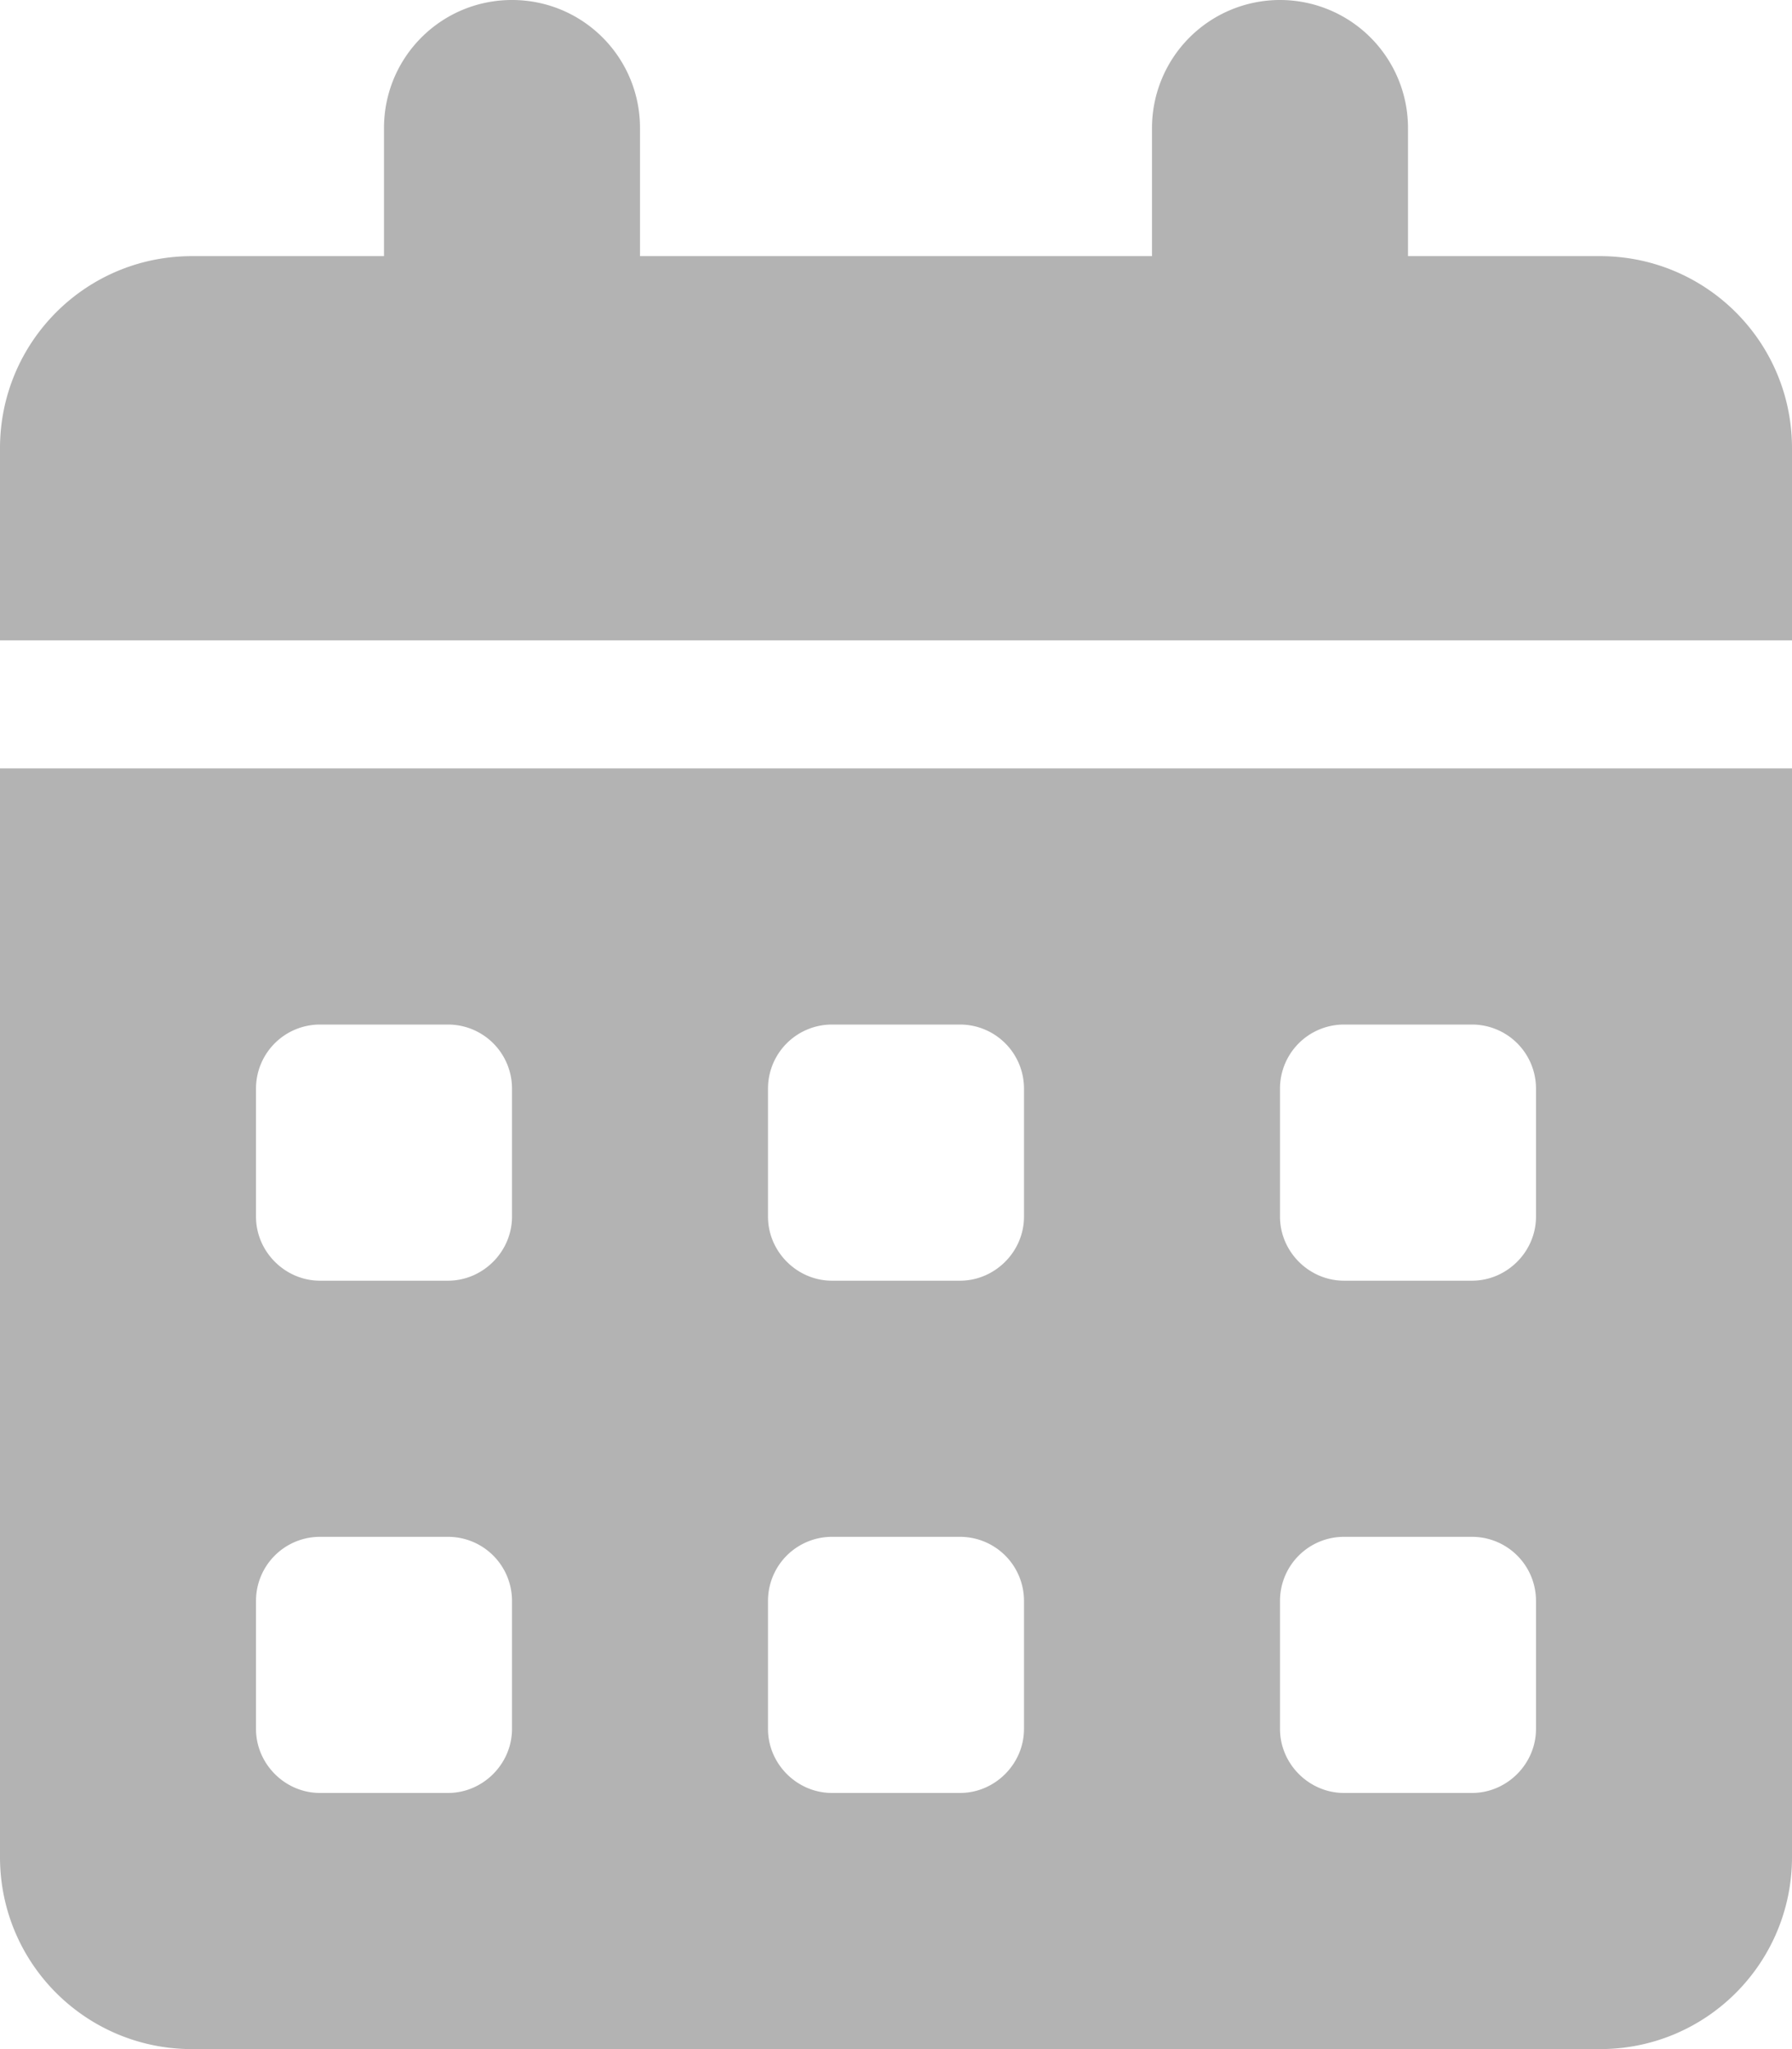 <svg xmlns="http://www.w3.org/2000/svg" width="21" height="24" fill-opacity=".3" viewBox="0 0 21 24"><path d="M6 0c.83 0 1.5.67 1.5 1.5V3h6V1.5a1.5 1.5 0 1 1 3 0V3h2.25C19.99 3 21 4 21 5.25V7.5H0V5.25C0 4.01 1 3 2.25 3H4.5V1.5C4.5.67 5.17 0 6 0ZM0 9h21v12.75c0 1.24-1 2.25-2.25 2.25H2.25C1.01 24 0 23 0 21.75V9Zm3 3.75v1.5c0 .41.34.75.75.75h1.5c.41 0 .75-.34.75-.75v-1.5a.75.75 0 0 0-.75-.75h-1.5a.75.75 0 0 0-.75.75Zm6 0v1.5c0 .41.34.75.75.75h1.5c.41 0 .75-.34.75-.75v-1.5a.75.75 0 0 0-.75-.75h-1.5a.75.75 0 0 0-.75.75Zm6.75-.75a.75.75 0 0 0-.75.75v1.5c0 .41.34.75.75.75h1.5c.41 0 .75-.34.75-.75v-1.5a.75.75 0 0 0-.75-.75h-1.5ZM3 18.75v1.5c0 .41.34.75.75.75h1.5c.41 0 .75-.34.75-.75v-1.5a.75.75 0 0 0-.75-.75h-1.5a.75.75 0 0 0-.75.75ZM9.75 18a.75.75 0 0 0-.75.75v1.5c0 .41.34.75.75.75h1.5c.41 0 .75-.34.75-.75v-1.5a.75.75 0 0 0-.75-.75h-1.5Zm5.25.75v1.5c0 .41.34.75.75.75h1.5c.41 0 .75-.34.75-.75v-1.5a.75.75 0 0 0-.75-.75h-1.5a.75.75 0 0 0-.75.75Z"/></svg>